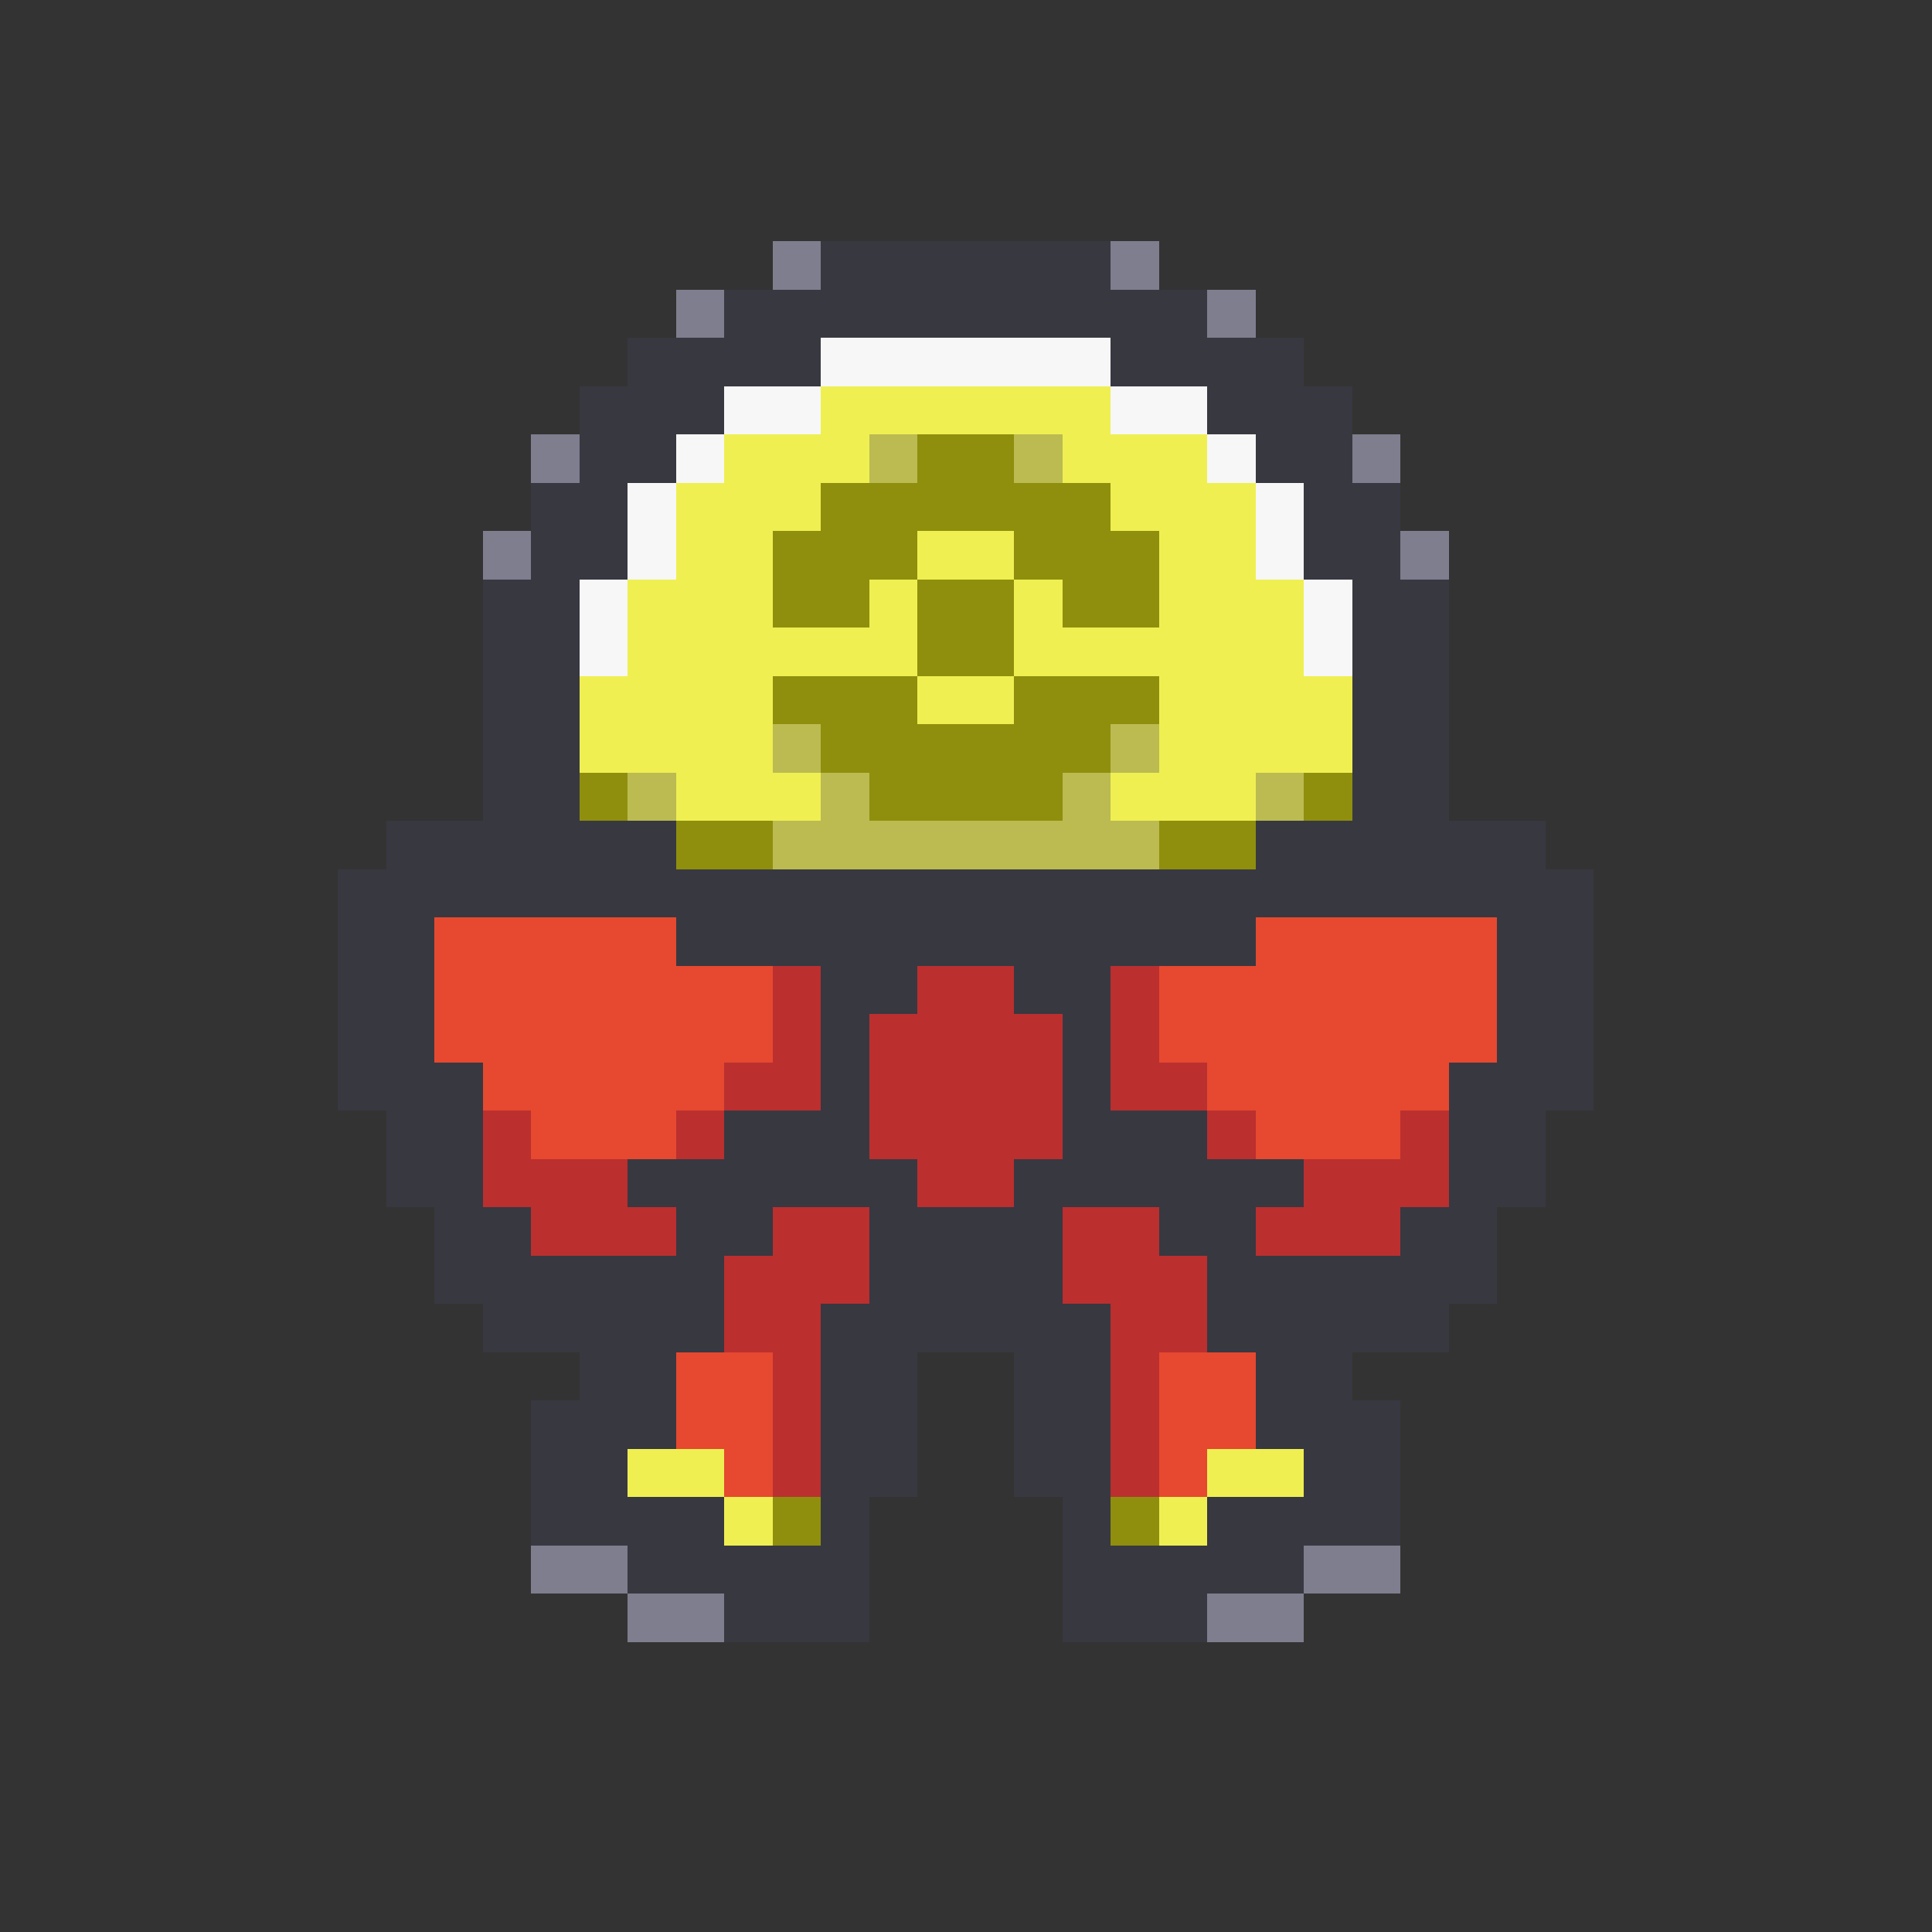 <svg xmlns="http://www.w3.org/2000/svg" viewBox="0 -0.5 40 40" shape-rendering="crispEdges">
<rect x="0" y="-0.5" width="40" height="40" fill="#333333" stroke="none"/>
<path stroke="#7e7e8f" d="M16 5h1M23 5h1M14 6h1M25 6h1M11 9h1M28 9h1M10 11h1M29 11h1M11 32h2M27 32h2M13 33h2M25 33h2" />
<path stroke="#383841" d="M17 5h6M15 6h10M13 7h4M23 7h4M12 8h3M25 8h3M12 9h2M26 9h2M11 10h2M27 10h2M11 11h2M27 11h2M10 12h2M28 12h2M10 13h2M28 13h2M10 14h2M28 14h2M10 15h2M28 15h2M10 16h2M28 16h2M8 17h6M26 17h6M7 18h26M7 19h2M14 19h12M31 19h2M7 20h2M17 20h2M21 20h2M31 20h2M7 21h2M17 21h1M22 21h1M31 21h2M7 22h3M17 22h1M22 22h1M30 22h3M8 23h2M15 23h3M22 23h3M30 23h2M8 24h2M13 24h6M21 24h6M30 24h2M9 25h2M14 25h2M18 25h4M24 25h2M29 25h2M9 26h6M18 26h4M25 26h6M10 27h5M17 27h6M25 27h5M12 28h2M17 28h2M21 28h2M26 28h2M11 29h3M17 29h2M21 29h2M26 29h3M11 30h2M17 30h2M21 30h2M27 30h2M11 31h4M17 31h1M22 31h1M25 31h4M13 32h5M22 32h5M15 33h3M22 33h3" />
<path stroke="#f7f7f7" d="M17 7h6M15 8h2M23 8h2M14 9h1M25 9h1M13 10h1M26 10h1M13 11h1M26 11h1M12 12h1M27 12h1M12 13h1M27 13h1" />
<path stroke="#efef52" d="M17 8h6M15 9h3M22 9h3M14 10h3M23 10h3M14 11h2M19 11h2M24 11h2M13 12h3M18 12h1M21 12h1M24 12h3M13 13h6M21 13h6M12 14h4M19 14h2M24 14h4M12 15h4M24 15h4M14 16h3M23 16h3M13 30h2M25 30h2M15 31h1M24 31h1" />
<path stroke="#bbbb52" d="M18 9h1M21 9h1M16 15h1M23 15h1M13 16h1M17 16h1M22 16h1M26 16h1M16 17h8" />
<path stroke="#8f8f0d" d="M19 9h2M17 10h6M16 11h3M21 11h3M16 12h2M19 12h2M22 12h2M19 13h2M16 14h3M21 14h3M17 15h6M12 16h1M18 16h4M27 16h1M14 17h2M24 17h2M16 31h1M23 31h1" />
<path stroke="#e6492f" d="M9 19h5M26 19h5M9 20h7M24 20h7M9 21h7M24 21h7M10 22h5M25 22h5M11 23h3M26 23h3M14 28h2M24 28h2M14 29h2M24 29h2M15 30h1M24 30h1" />
<path stroke="#bb2f2f" d="M16 20h1M19 20h2M23 20h1M16 21h1M18 21h4M23 21h1M15 22h2M18 22h4M23 22h2M10 23h1M14 23h1M18 23h4M25 23h1M29 23h1M10 24h3M19 24h2M27 24h3M11 25h3M16 25h2M22 25h2M26 25h3M15 26h3M22 26h3M15 27h2M23 27h2M16 28h1M23 28h1M16 29h1M23 29h1M16 30h1M23 30h1" />
</svg>